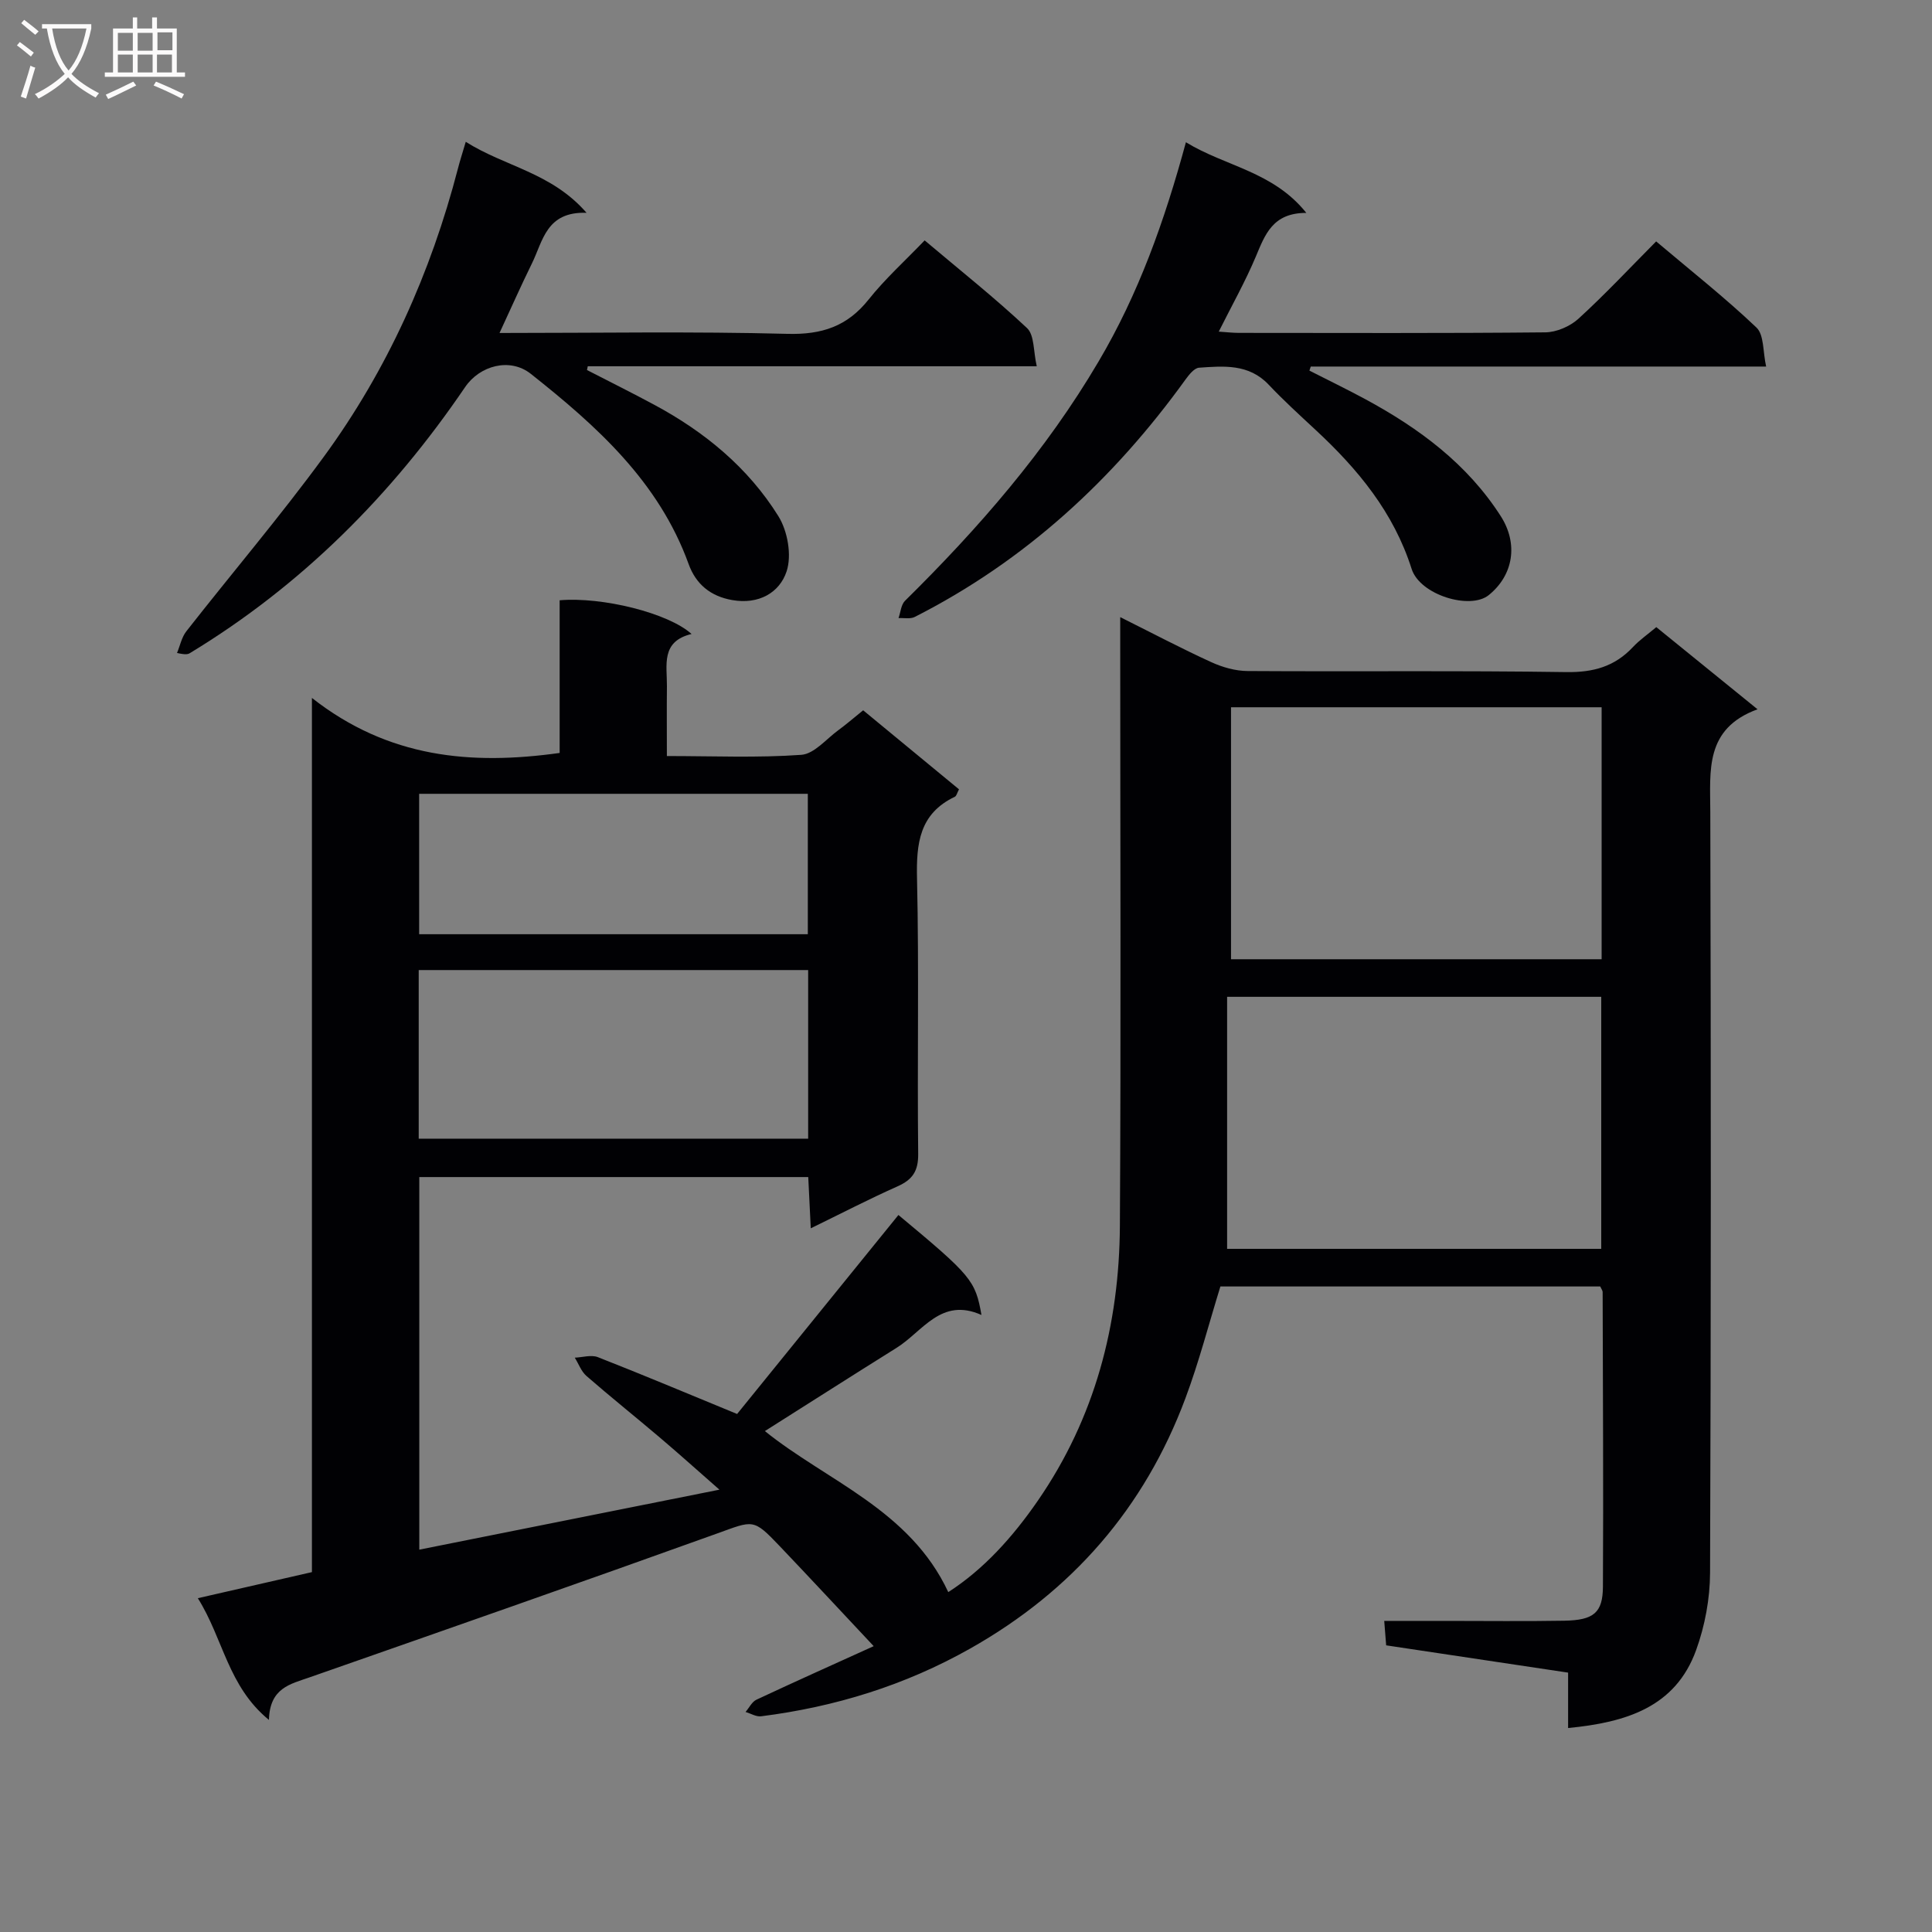 <svg enable-background="new 0 0 400 400" viewBox="0 0 400 400" xmlns="http://www.w3.org/2000/svg"><rect x="0" y="0" width="400" height="400" fill="#808080" stroke="none"/><g fill="#010104"><path d="m186.01 251.55c15.09 12.56 15.94 13.54 17.19 20.7-8.36-3.74-12.15 3.42-17.58 6.81-9.14 5.71-18.21 11.51-27.26 17.23 12.79 10.32 30.01 16.27 37.97 33.34 7.35-4.72 13.37-11.43 18.55-18.94 11.81-17.12 16.86-36.39 16.98-56.91.24-40 .07-80 .07-119.99 0-1.77 0-3.53 0-6.02 6.72 3.35 12.7 6.51 18.85 9.32 2.32 1.06 5.01 1.83 7.54 1.84 22 .14 44-.11 65.99.22 5.58.08 10-1.15 13.77-5.18 1.34-1.44 3-2.58 4.84-4.13 6.82 5.54 13.49 10.95 20.96 17.01-10.97 4.01-9.8 12.69-9.78 21.3.14 52.5.15 105-.05 157.49-.02 5.35-1.06 10.95-2.88 15.98-4.29 11.88-14.57 14.99-26.51 16.15 0-3.8 0-7.54 0-11.47-12.75-1.91-24.89-3.73-37.67-5.65-.1-1.27-.22-2.79-.4-5.06h12.79c8.17 0 16.33.1 24.5-.04 6.07-.11 7.96-1.64 7.99-7.06.11-20.33-.01-40.66-.06-60.99 0-.29-.24-.58-.5-1.15-26.15 0-52.42 0-78.64 0-2.4 7.75-4.42 15.61-7.25 23.17-8.47 22.69-23.45 39.89-44.56 51.8-13.5 7.62-27.98 12.08-43.28 14.02-1.02.13-2.15-.58-3.22-.9.75-.87 1.32-2.1 2.26-2.54 8.39-3.93 16.85-7.71 24.27-11.08-6.7-7.14-13.04-13.97-19.47-20.72-5.51-5.78-5.41-5.32-12.97-2.6-28.08 10.1-56.25 19.94-84.42 29.8-3.94 1.38-8.19 2.17-8.35 8.79-8.51-6.97-9.43-16.77-14.72-25.2 8.28-1.89 15.77-3.61 23.62-5.4 0-59.76 0-119.38 0-180.99 15.84 12.44 32.95 13.95 51.29 11.39 0-10.48 0-21.07 0-31.61 8.8-.75 22.49 2.62 27.31 6.98-6.42 1.54-5.06 6.48-5.1 10.83-.05 4.62-.01 9.25-.01 14.44 9.6 0 18.75.4 27.83-.25 2.67-.19 5.17-3.28 7.69-5.12 1.61-1.17 3.11-2.49 5.12-4.1 6.6 5.44 13.21 10.89 19.84 16.36-.39.73-.51 1.37-.86 1.54-7.34 3.5-8 9.64-7.83 16.95.43 18.99.03 38 .24 56.99.04 3.58-1.18 5.34-4.29 6.73-5.89 2.62-11.63 5.6-17.95 8.68-.19-3.85-.35-7.09-.52-10.61-26.96 0-53.54 0-80.53 0v77.14c20.65-4.12 40.94-8.18 62.14-12.42-4.37-3.83-8.25-7.32-12.23-10.7-5.07-4.31-10.28-8.47-15.3-12.84-1.08-.94-1.62-2.51-2.42-3.79 1.6-.06 3.4-.64 4.77-.11 9.4 3.68 18.7 7.6 28.84 11.77 10.84-13.35 22-27.13 33.4-41.2zm145.51 7.01c0-17.83 0-35.05 0-52.18-25.81 0-51.2 0-77.46 0v52.18zm-76.65-112.13v52.17h76.73c0-17.55 0-34.76 0-52.17-25.73 0-51.13 0-76.73 0zm-87.55 54.41c-27.17 0-53.83 0-80.63 0v34.91h80.63c0-11.67 0-23.09 0-34.91zm-80.54-7.42h80.47c0-9.98 0-19.55 0-29.07-27.04 0-53.73 0-80.47 0z"/><path d="m96.43 29.36c8.12 5.15 17.74 6.34 25.01 14.7-8.36-.3-9.03 5.86-11.32 10.5-2.25 4.57-4.31 9.23-6.7 14.38 20.34 0 39.99-.34 59.61.18 7.13.19 12.38-1.54 16.81-7.11 3.41-4.28 7.52-7.99 11.6-12.24 7.38 6.23 14.55 11.92 21.2 18.16 1.54 1.45 1.29 4.8 2.01 7.9-31.52 0-62.24 0-92.96 0-.05.26-.11.52-.16.78 4.64 2.39 9.31 4.71 13.9 7.18 10.44 5.6 19.45 13.01 25.72 23.07 1.92 3.08 2.81 8.1 1.71 11.43-1.46 4.44-5.79 6.91-11.25 5.95-4.55-.79-7.54-3.33-9.03-7.44-6.17-17.07-19.04-28.6-32.68-39.4-4.32-3.42-10.56-1.73-13.6 2.74-15.17 22.31-33.81 41.03-56.98 55.08-.41.25-.89.37-2.67-.03.63-1.51.96-3.26 1.94-4.5 9.43-12.04 19.36-23.71 28.39-36.04 13.2-18.03 22.21-38.14 27.83-59.75.41-1.6.92-3.16 1.62-5.54z"/><path d="m245.53 29.45c8.2 5.02 18.07 6.04 24.93 14.63-6.96-.02-8.54 4.48-10.45 9.03-2.17 5.16-4.93 10.06-7.68 15.55 1.66.11 2.9.26 4.15.26 21.15.01 42.3.1 63.45-.11 2.33-.02 5.13-1.24 6.87-2.82 5.5-5.02 10.6-10.48 16.09-16.01 7.25 6.13 14.3 11.68 20.77 17.84 1.59 1.51 1.31 5 2 8.07-32.09 0-63.18 0-94.28 0-.09.28-.19.56-.28.84 3.88 1.98 7.79 3.87 11.62 5.94 11.1 6.01 21.06 13.37 28 24.2 3.64 5.69 2.65 12.18-2.49 16.34-3.85 3.11-14.25-.02-15.97-5.43-3.72-11.71-11.13-20.65-19.89-28.78-3.29-3.06-6.62-6.09-9.71-9.36-4.1-4.34-9.29-3.87-14.41-3.51-.99.07-2.07 1.44-2.8 2.44-14.92 20.69-33.2 37.55-56.06 49.16-.92.47-2.23.18-3.36.24.43-1.21.52-2.77 1.34-3.58 15.22-15.01 29.17-31.02 40.07-49.53 8.26-13.97 13.66-29.07 18.09-45.41z"/></g><path d="m6.4 11.7c-1-.8-1.9-1.6-2.9-2.3l.6-.7c.9.7 1.9 1.4 2.9 2.2zm-2.1 8.3c.7-2.1 1.4-4.2 2-6.4.2.1.6.3 1 .4-.7 2.3-1.3 4.4-1.9 6.4zm3-12.8c-1.1-.9-2.1-1.7-2.9-2.4l.6-.7c1 .8 2 1.5 3 2.4zm1.4-1.3v-.9h10.2v.9c-.9 4.2-2.3 7.3-4.1 9.4 1.3 1.4 3.2 2.7 5.7 4-.2.2-.4.5-.7.9-2.5-1.4-4.4-2.7-5.7-4.2-1.4 1.5-3.5 3-6.1 4.4 0 0 0 0-.1-.1-.3-.4-.5-.7-.7-.8 2.7-1.3 4.7-2.8 6.2-4.2-1.8-2.2-3-5.3-3.7-9.4zm9.2 0h-7.1c.6 3.8 1.7 6.7 3.4 8.7 1.7-2 2.9-4.8 3.7-8.7z" fill="#fbfafa"/><path d="m31.6 3.6h.9v2.3h4.1v9.1h1.7v.9h-16.6v-.9h1.7v-9.1h4.1v-2.3h.9v2.3h3.1v-2.3zm-4 13.3.6.8c-1.9.9-3.8 1.9-5.8 2.8-.2-.3-.3-.6-.5-.9 2-.9 3.9-1.8 5.7-2.7zm-3.2-10.1v3.7h3.1v-3.7zm0 4.5v3.7h3.1v-3.7zm4.1-4.5v3.7h3.1v-3.7zm0 4.5v3.7h3.1v-3.7zm9.1 9.1c-2.1-1.1-4.1-2-5.8-2.7l.5-.8c2.2.9 4.1 1.8 5.8 2.6zm-1.9-13.7h-3.1v3.7h3.1v-3.6zm-3.2 4.6v3.7h3.1v-3.7z" fill="#fbfafa"/></svg>